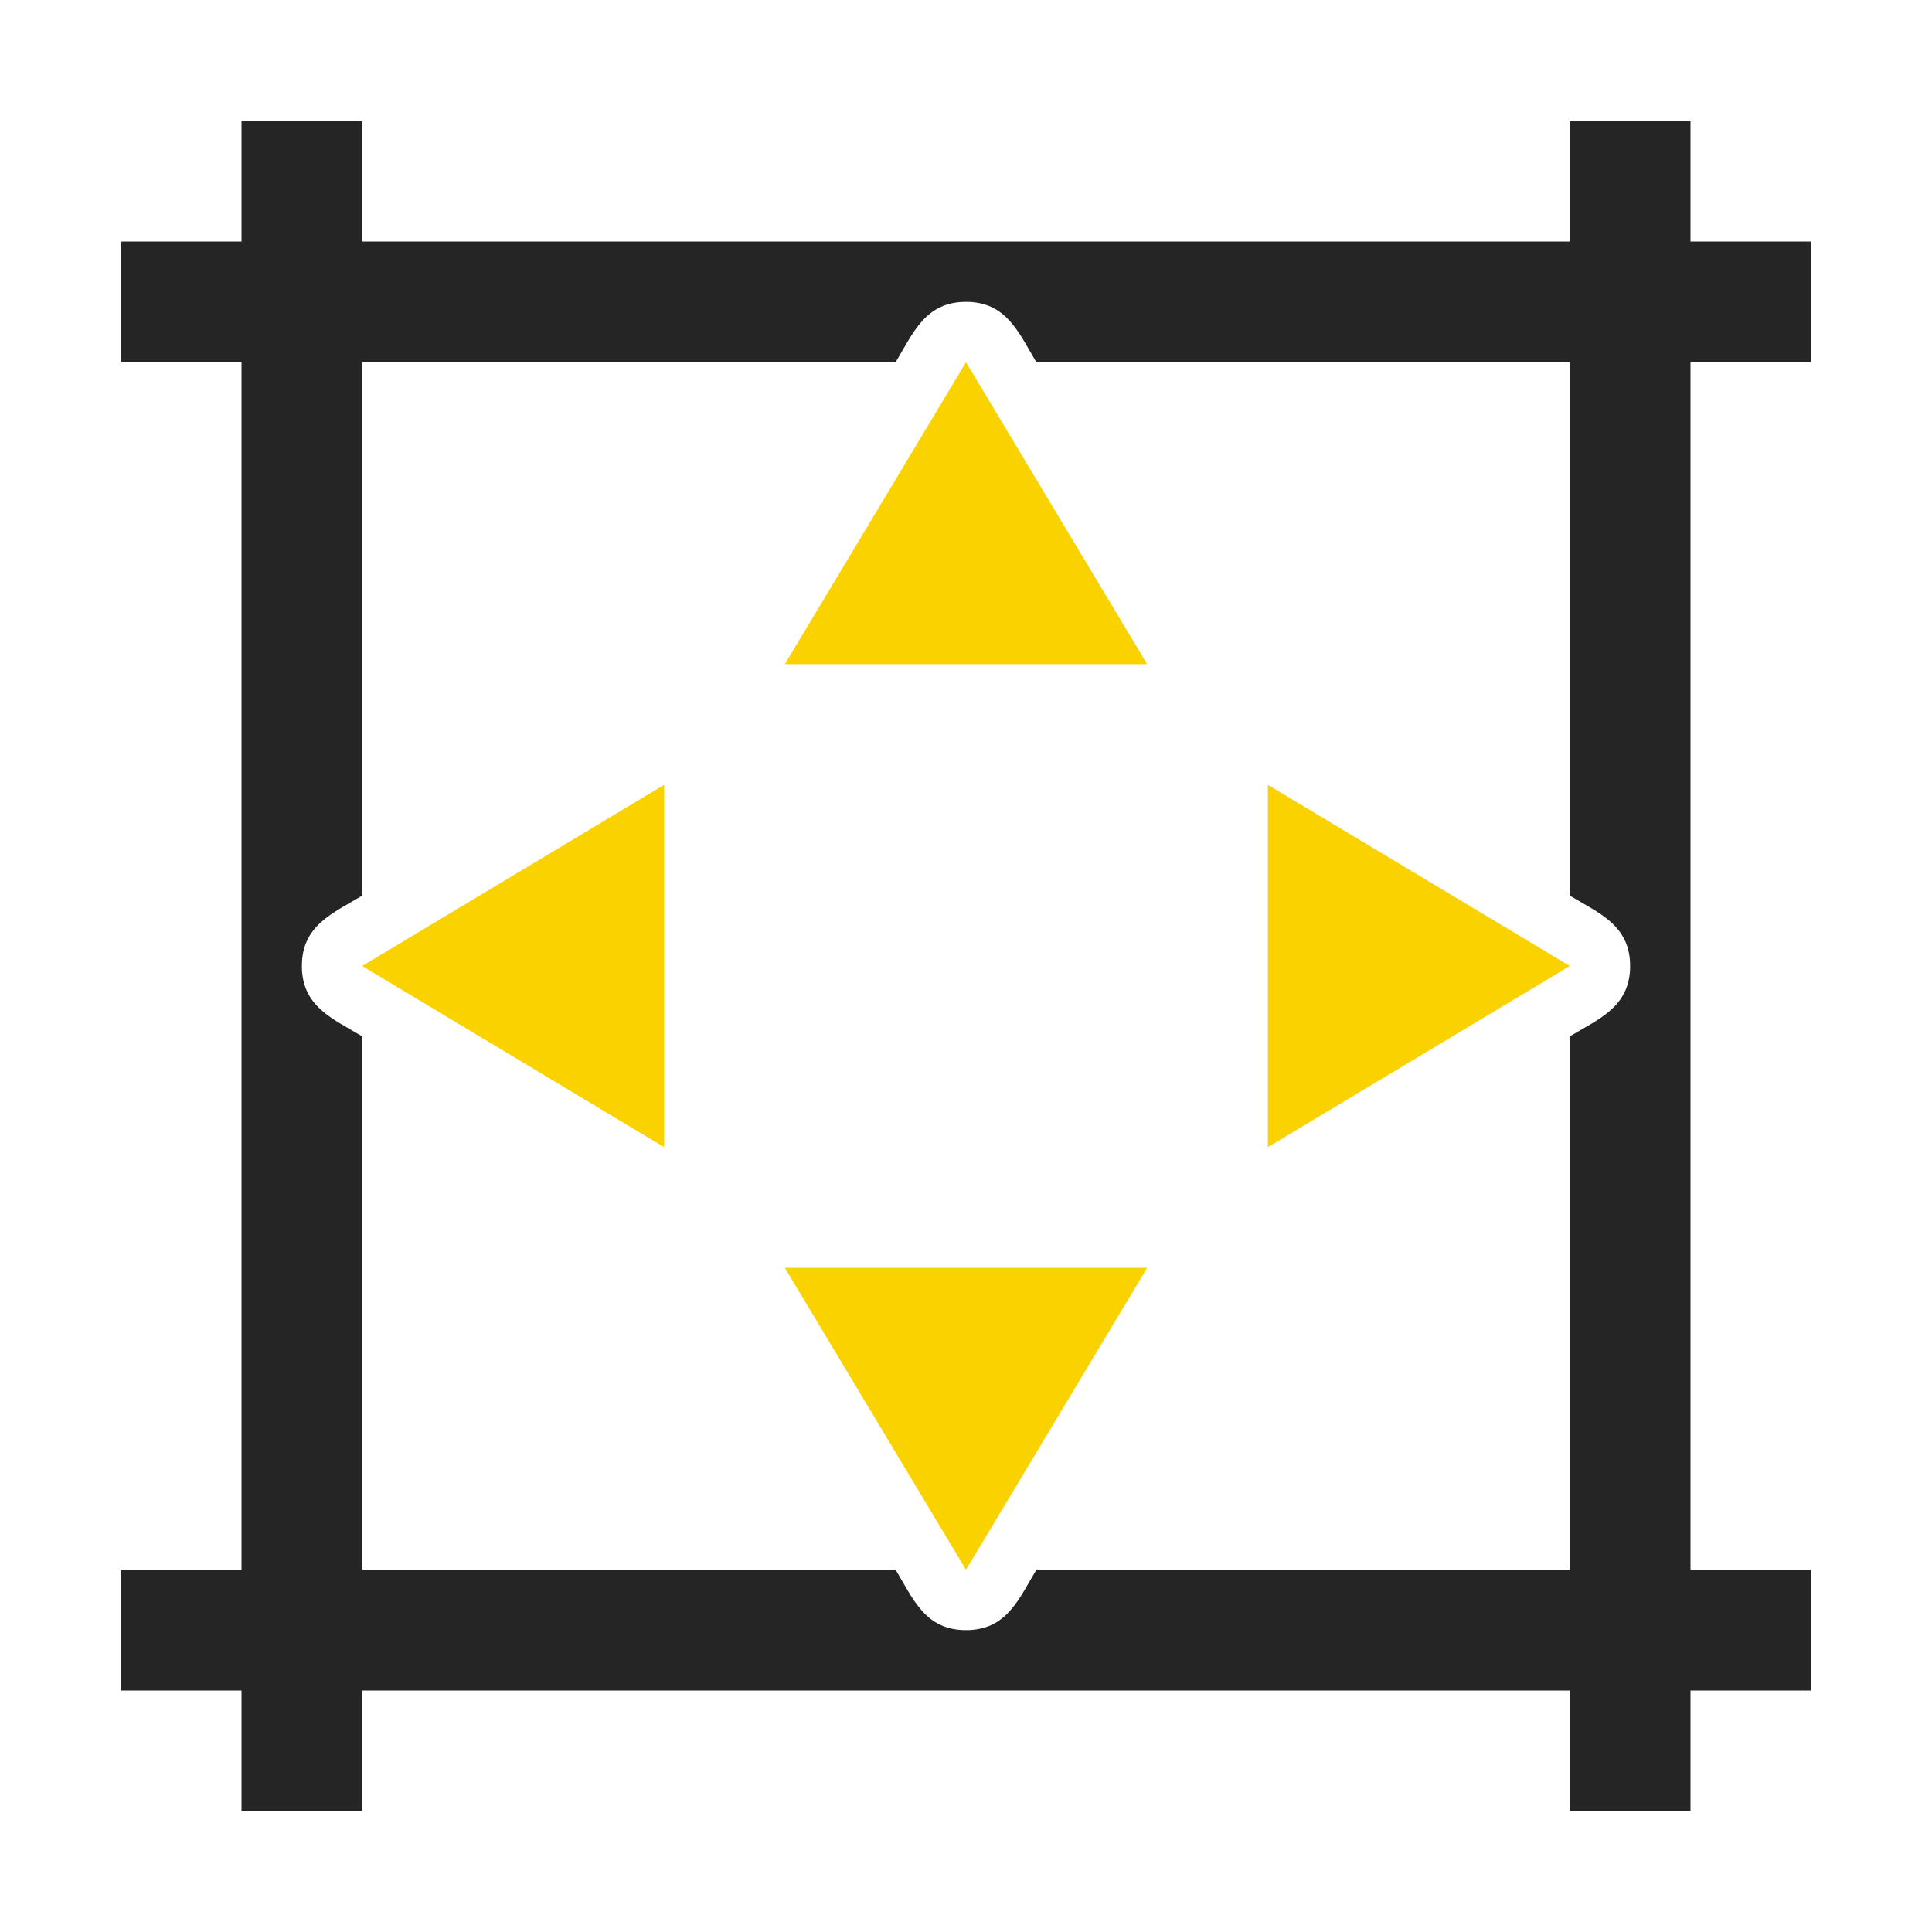 <?xml version="1.0" encoding="UTF-8"?>
<!DOCTYPE svg PUBLIC "-//W3C//DTD SVG 1.1//EN" "http://www.w3.org/Graphics/SVG/1.1/DTD/svg11.dtd">
<svg xmlns="http://www.w3.org/2000/svg" xml:space="preserve" width="1024px" height="1024px" shape-rendering="geometricPrecision" text-rendering="geometricPrecision" image-rendering="optimizeQuality" fill-rule="nonzero" clip-rule="evenodd" viewBox="0 0 10240 10240" xmlns:xlink="http://www.w3.org/1999/xlink">
	<title>fit_to_size icon</title>
	<desc>fit_to_size icon from the IconExperience.com O-Collection. Copyright by INCORS GmbH (www.incors.com).</desc>
	<path id="curve4" fill="#252525" d="M640 8320l640 0 0 -6400 -640 0 0 -640 640 0 0 -640 640 0 0 640 6400 0 0 -640 640 0 0 640 640 0 0 640 -640 0 0 6400 640 0 0 640 -640 0 0 640 -640 0 0 -640 -6400 0 0 640 -640 0 0 -640 -640 0 0 -640zm1280 -6400l0 2827c-157,94 -320,158 -320,373 0,215 163,279 320,373l0 2827 2827 0c94,157 158,320 373,320 215,0 279,-163 373,-320l2827 0 0 -2827c157,-94 320,-158 320,-373 0,-215 -163,-279 -320,-373l0 -2827 -2827 0c-94,-157 -158,-320 -373,-320 -215,0 -279,163 -373,320l-2827 0z"/>
	<path id="curve3" fill="#FAD200" d="M8320,5120 6720,4160 6720,6080z"/>
	<path id="curve2" fill="#FAD200" d="M5120,8320 6080,6720 4160,6720z"/>
	<path id="curve1" fill="#FAD200" d="M1920,5120 3520,4160 3520,6080z"/>
	<path id="curve0" fill="#FAD200" d="M5120,1920 6080,3520 4160,3520z"/>
</svg>
